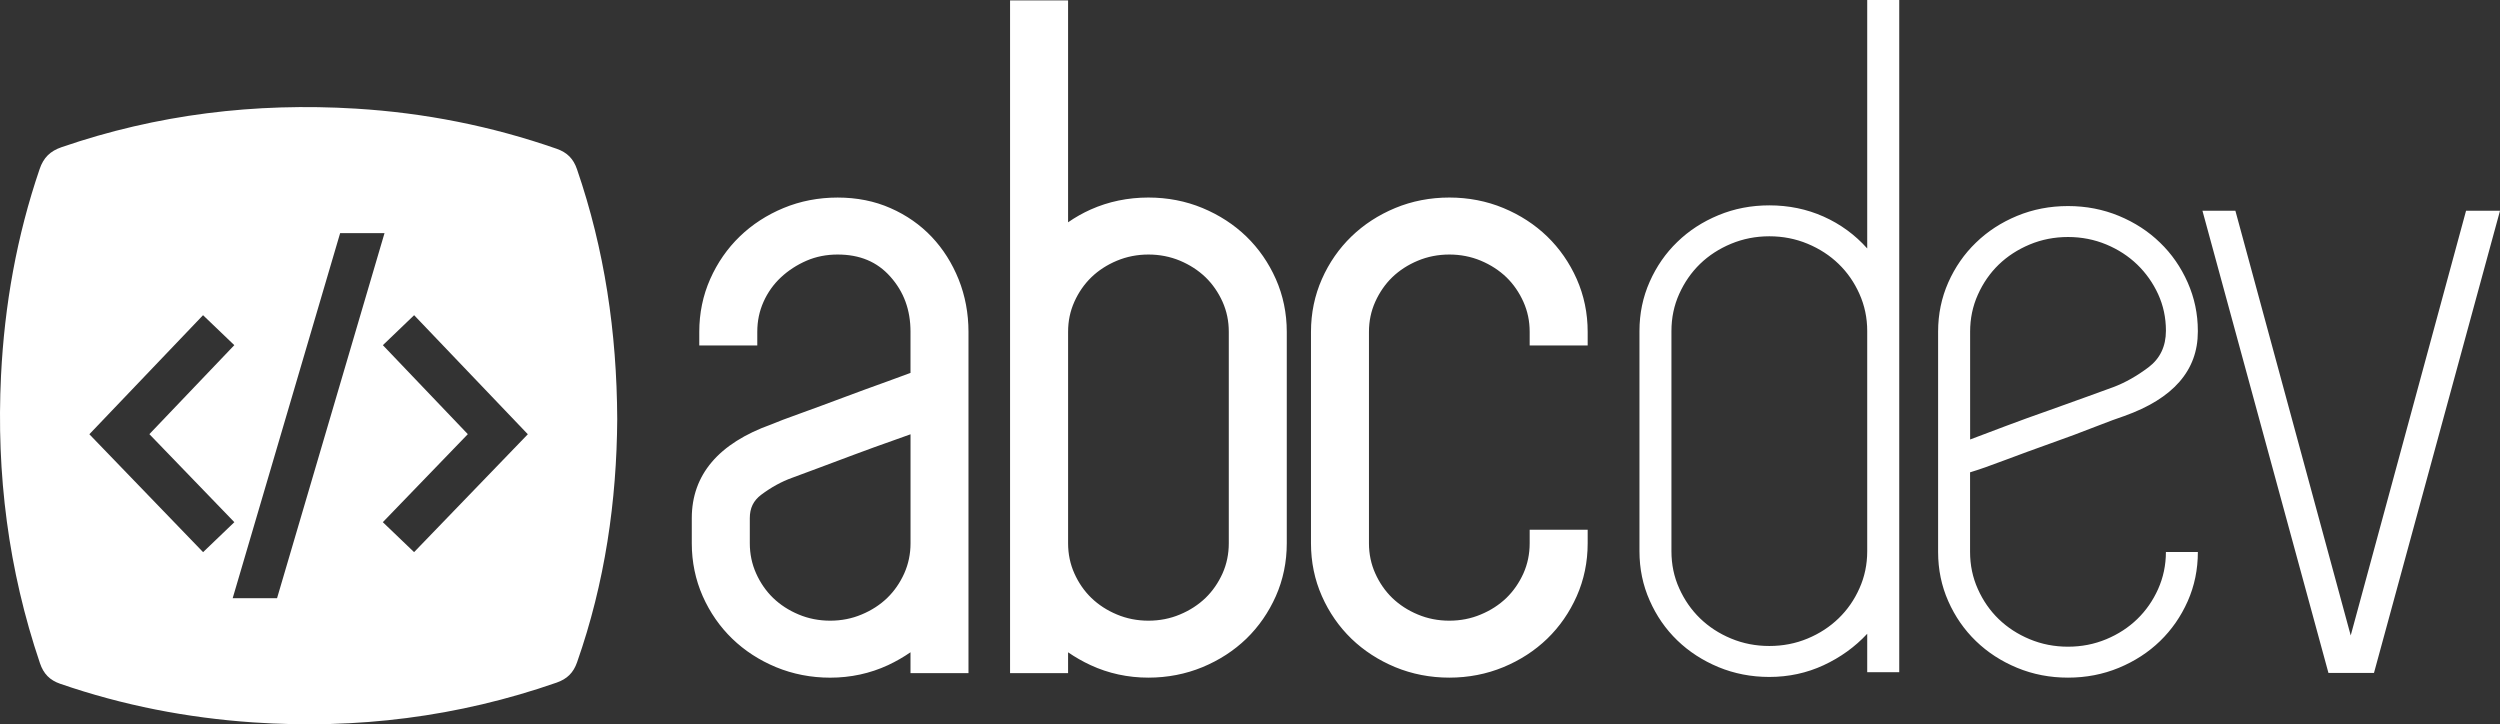 <svg xmlns="http://www.w3.org/2000/svg" xmlns:xlink="http://www.w3.org/1999/xlink" style="isolation:isolate" viewBox="0 0 500 144.86" width="500" height="144.86"><rect x="0" y="0" width="500" height="144.86" fill="#333333" stroke="none"/><path d=" M 29.875 86.83 L 46.862 69.033 L 40.608 63.038 L 17.871 86.849 L 40.619 110.429 L 46.87 104.436 L 29.875 86.83 L 29.875 86.83 L 29.875 86.83 Z  M 76.904 46.627 L 68.027 46.627 L 46.535 119.642 L 55.409 119.642 L 76.904 46.627 L 76.904 46.627 Z  M 123.446 83.806 C 123.366 66.438 120.91 49.899 115.4 33.85 C 114.678 31.747 113.454 30.499 111.329 29.753 C 98.307 25.21 84.919 22.566 71.163 21.726 C 51.052 20.5 31.397 22.864 12.285 29.446 C 10.041 30.222 8.702 31.523 7.924 33.813 C 3.357 47.206 0.902 60.986 0.206 75.115 C -0.764 94.792 1.667 113.972 7.993 132.647 C 8.708 134.758 9.945 136.037 12.061 136.763 C 24.567 141.073 37.413 143.576 50.593 144.475 C 71.366 145.896 91.613 143.39 111.313 136.528 C 113.406 135.798 114.672 134.577 115.416 132.452 C 120.998 116.561 123.35 100.155 123.446 83.806 L 123.446 83.806 L 123.446 83.806 Z  M 82.825 63.038 L 76.574 69.034 L 93.563 86.831 L 76.566 104.436 L 82.817 110.426 L 105.565 86.85 L 82.825 63.038 Z " fill-rule="evenodd" fill="rgb(255,255,255)"/><path d=" M 500 42.152 L 474.794 134.593 L 472.281 134.593 L 468.204 134.593 L 465.691 134.593 L 440.49 42.152 L 447.078 42.152 L 470.143 127.094 L 493.21 42.152 L 500 42.152 Z  M 429.691 73.465 C 427.361 75.216 425.031 76.528 422.709 77.408 C 421.672 77.775 419.966 78.407 417.575 79.276 C 415.175 80.151 412.566 81.092 409.724 82.097 C 406.879 83.091 404.03 84.123 401.196 85.189 C 398.346 86.247 395.957 87.149 394.025 87.898 L 394.025 66.339 C 394.025 63.716 394.534 61.245 395.576 58.933 C 396.61 56.619 397.997 54.617 399.738 52.927 C 401.486 51.242 403.552 49.899 405.949 48.896 C 408.335 47.902 410.894 47.401 413.603 47.401 C 416.311 47.401 418.865 47.902 421.259 48.896 C 423.65 49.893 425.714 51.242 427.46 52.927 C 429.2 54.617 430.595 56.587 431.629 58.837 C 432.658 61.087 433.186 63.526 433.186 66.152 C 433.181 69.277 432.01 71.713 429.691 73.465 Z  M 432.01 48.531 C 429.691 46.27 426.942 44.492 423.775 43.175 C 420.606 41.869 417.215 41.211 413.6 41.211 C 409.982 41.211 406.581 41.869 403.422 43.175 C 400.247 44.49 397.509 46.27 395.187 48.531 C 392.857 50.773 391.015 53.431 389.655 56.491 C 388.301 59.557 387.621 62.839 387.621 66.336 L 387.621 110.4 C 387.621 113.903 388.301 117.187 389.655 120.242 C 391.015 123.311 392.854 125.961 395.187 128.216 C 397.509 130.463 400.247 132.247 403.422 133.561 C 406.583 134.872 409.982 135.528 413.6 135.528 C 417.215 135.528 420.611 134.872 423.775 133.561 C 426.942 132.247 429.691 130.463 432.01 128.216 C 434.335 125.961 436.18 123.311 437.542 120.242 C 438.896 117.19 439.573 113.903 439.573 110.4 L 433.181 110.4 C 433.181 113.026 432.653 115.502 431.624 117.811 C 430.589 120.12 429.198 122.119 427.454 123.809 C 425.711 125.497 423.645 126.848 421.254 127.843 C 418.86 128.842 416.308 129.338 413.6 129.338 C 410.891 129.338 408.332 128.842 405.941 127.843 C 403.544 126.848 401.481 125.497 399.732 123.809 C 397.991 122.122 396.603 120.122 395.571 117.811 C 394.531 115.502 394.014 113.023 394.014 110.4 L 394.014 94.464 C 395.696 93.962 398.021 93.152 400.996 92.019 C 403.968 90.897 407.037 89.777 410.204 88.647 C 413.363 87.527 416.303 86.439 419.022 85.362 C 421.741 84.307 423.671 83.587 424.834 83.211 C 434.655 79.716 439.568 74.086 439.568 66.336 L 439.568 66.152 C 439.568 62.772 438.888 59.557 437.534 56.491 C 436.18 53.431 434.338 50.773 432.01 48.531 Z  M 373.444 110.256 C 373.444 112.885 372.924 115.364 371.89 117.664 C 370.861 119.981 369.47 121.978 367.721 123.668 C 365.98 125.355 363.914 126.71 361.525 127.704 C 359.129 128.704 356.583 129.197 353.866 129.197 C 351.158 129.197 348.607 128.704 346.213 127.704 C 343.816 126.71 341.753 125.355 340.009 123.668 C 338.271 121.98 336.877 119.981 335.84 117.664 C 334.798 115.364 334.288 112.885 334.288 110.256 L 334.288 66.198 C 334.288 63.574 334.798 61.101 335.84 58.789 C 336.877 56.478 338.271 54.473 340.009 52.783 C 341.753 51.098 343.816 49.755 346.213 48.755 C 348.607 47.761 351.15 47.257 353.866 47.257 C 356.583 47.257 359.134 47.761 361.525 48.755 C 363.914 49.752 365.98 51.098 367.721 52.783 C 369.47 54.473 370.861 56.478 371.89 58.789 C 372.924 61.101 373.444 63.569 373.444 66.198 L 373.444 110.256 Z  M 373.444 49.691 C 370.994 46.948 368.081 44.82 364.722 43.317 C 361.363 41.818 357.74 41.072 353.866 41.072 C 350.251 41.072 346.853 41.725 343.693 43.037 C 340.526 44.346 337.783 46.129 335.459 48.39 C 333.131 50.634 331.289 53.292 329.935 56.353 C 328.575 59.418 327.893 62.697 327.893 66.198 L 327.893 110.256 C 327.893 113.762 328.575 117.046 329.935 120.101 C 331.289 123.172 333.123 125.822 335.459 128.077 C 337.783 130.322 340.526 132.103 343.693 133.422 C 346.861 134.729 350.251 135.39 353.866 135.39 C 357.74 135.39 361.363 134.601 364.722 133.044 C 368.081 131.484 370.994 129.386 373.444 126.755 L 373.444 134.446 L 379.848 134.446 L 379.848 110.253 L 379.848 66.198 L 379.848 0.002 L 373.444 0.002 L 373.444 49.691 Z  M 315.348 55.809 C 316.798 59.088 317.534 62.636 317.534 66.363 L 317.534 69.093 L 305.934 69.093 L 305.934 66.363 C 305.934 64.209 305.524 62.252 304.679 60.359 C 303.831 58.472 302.685 56.817 301.277 55.449 C 299.851 54.081 298.137 52.964 296.153 52.133 C 294.213 51.322 292.093 50.906 289.865 50.906 C 287.631 50.906 285.517 51.322 283.565 52.141 C 281.595 52.962 279.878 54.076 278.452 55.449 C 277.039 56.819 275.901 58.472 275.045 60.365 C 274.206 62.247 273.792 64.209 273.792 66.363 L 273.792 108.67 C 273.792 110.797 274.216 112.818 275.045 114.665 C 275.893 116.566 277.037 118.214 278.452 119.589 C 279.884 120.965 281.595 122.084 283.565 122.9 C 285.514 123.721 287.62 124.137 289.865 124.137 C 292.093 124.137 294.218 123.721 296.153 122.9 C 298.129 122.084 299.846 120.965 301.277 119.589 C 302.687 118.222 303.831 116.566 304.687 114.676 C 305.516 112.818 305.934 110.789 305.934 108.67 L 305.934 105.945 L 317.534 105.945 L 317.534 108.67 C 317.534 112.402 316.798 115.961 315.348 119.232 C 313.908 122.474 311.925 125.342 309.443 127.744 C 306.971 130.13 304.031 132.041 300.677 133.43 C 297.321 134.817 293.677 135.528 289.865 135.528 C 286.047 135.528 282.408 134.817 279.044 133.43 C 275.706 132.041 272.758 130.13 270.284 127.744 C 267.805 125.342 265.819 122.482 264.382 119.232 C 262.929 115.961 262.196 112.402 262.196 108.67 L 262.196 66.363 C 262.196 62.636 262.929 59.088 264.382 55.809 C 265.819 52.549 267.813 49.691 270.284 47.299 C 272.755 44.906 275.704 42.991 279.044 41.603 C 282.403 40.211 286.042 39.507 289.865 39.507 C 293.685 39.507 297.321 40.211 300.677 41.603 C 304.02 42.991 306.969 44.906 309.443 47.299 C 311.919 49.696 313.903 52.557 315.348 55.809 Z  M 229.686 124.137 C 227.455 124.137 225.335 123.721 223.387 122.9 C 221.422 122.084 219.702 120.965 218.276 119.589 C 216.855 118.214 215.714 116.566 214.866 114.665 C 214.04 112.818 213.619 110.797 213.619 108.67 L 213.619 66.363 C 213.619 64.206 214.029 62.247 214.869 60.359 C 215.714 58.472 216.863 56.819 218.276 55.449 C 219.697 54.076 221.419 52.962 223.387 52.141 C 225.341 51.322 227.463 50.906 229.689 50.906 C 231.915 50.906 234.034 51.322 235.985 52.133 C 237.961 52.964 239.678 54.081 241.104 55.449 C 242.514 56.817 243.658 58.472 244.511 60.359 C 245.35 62.252 245.758 64.209 245.758 66.363 L 245.758 108.67 C 245.758 110.789 245.34 112.818 244.511 114.676 C 243.66 116.566 242.514 118.222 241.104 119.589 C 239.672 120.965 237.95 122.084 235.985 122.9 C 234.037 123.721 231.925 124.137 229.686 124.137 Z  M 249.269 47.299 C 246.795 44.908 243.847 42.997 240.499 41.603 C 237.145 40.211 233.503 39.507 229.683 39.507 C 225.594 39.507 221.712 40.31 218.151 41.898 C 216.551 42.618 215.034 43.471 213.616 44.46 L 213.616 0.079 L 202.012 0.079 L 202.012 134.633 L 213.616 134.633 L 213.616 130.461 C 215.026 131.426 216.522 132.289 218.113 133.025 C 221.686 134.683 225.581 135.528 229.683 135.528 C 233.501 135.528 237.137 134.817 240.499 133.43 C 243.847 132.041 246.795 130.13 249.269 127.744 C 251.743 125.342 253.727 122.474 255.169 119.232 C 256.619 115.961 257.355 112.402 257.355 108.67 L 257.355 66.363 C 257.355 62.636 256.619 59.088 255.169 55.809 C 253.727 52.557 251.743 49.696 249.269 47.299 Z  M 166.036 124.137 C 163.802 124.137 161.683 123.721 159.737 122.9 C 157.772 122.084 156.053 120.965 154.624 119.589 C 153.208 118.214 152.064 116.566 151.217 114.665 C 150.388 112.818 149.961 110.797 149.961 108.67 L 149.961 103.637 C 149.961 101.605 150.684 100.134 152.222 98.966 C 154.227 97.463 156.301 96.322 158.401 95.567 C 159.404 95.21 161.027 94.602 163.269 93.76 L 170.709 90.974 C 173.41 89.966 176.15 88.969 178.848 88.023 C 180.005 87.615 181.098 87.215 182.106 86.858 L 182.106 108.667 C 182.106 110.787 181.682 112.813 180.853 114.673 C 180.005 116.561 178.859 118.216 177.446 119.587 C 176.022 120.962 174.3 122.079 172.328 122.898 C 170.384 123.721 168.268 124.137 166.036 124.137 Z  M 186.35 47.382 C 184.063 44.967 181.293 43.026 178.115 41.632 C 174.929 40.216 171.36 39.51 167.524 39.51 C 163.701 39.51 160.062 40.214 156.708 41.605 C 153.365 42.991 150.417 44.908 147.943 47.302 C 145.472 49.691 143.483 52.554 142.038 55.812 C 140.585 59.09 139.855 62.641 139.855 66.366 L 139.855 69.095 L 151.457 69.095 L 151.457 66.366 C 151.457 64.212 151.865 62.25 152.702 60.367 C 153.541 58.491 154.709 56.851 156.17 55.484 C 157.663 54.089 159.404 52.962 161.342 52.125 C 163.224 51.314 165.303 50.906 167.521 50.906 C 171.957 50.906 175.404 52.346 178.046 55.305 C 180.778 58.357 182.101 61.978 182.101 66.366 L 182.101 74.582 C 180.826 75.07 179.251 75.645 177.398 76.309 C 174.527 77.333 171.57 78.423 168.51 79.567 C 165.484 80.705 162.64 81.75 159.985 82.71 C 157.348 83.651 155.415 84.387 154.24 84.888 C 143.699 88.663 138.357 94.973 138.357 103.637 L 138.357 108.673 C 138.357 112.407 139.098 115.958 140.545 119.24 C 141.982 122.482 143.971 125.345 146.45 127.744 C 148.921 130.133 151.865 132.047 155.216 133.436 C 158.572 134.819 162.211 135.534 166.031 135.534 C 170.128 135.534 174.023 134.691 177.606 133.03 C 179.192 132.289 180.69 131.423 182.101 130.455 L 182.101 134.633 L 193.697 134.633 L 193.697 66.363 C 193.697 62.679 193.033 59.149 191.735 55.894 C 190.429 52.644 188.619 49.779 186.35 47.382 Z " fill="rgb(255,255,255)"/></svg>